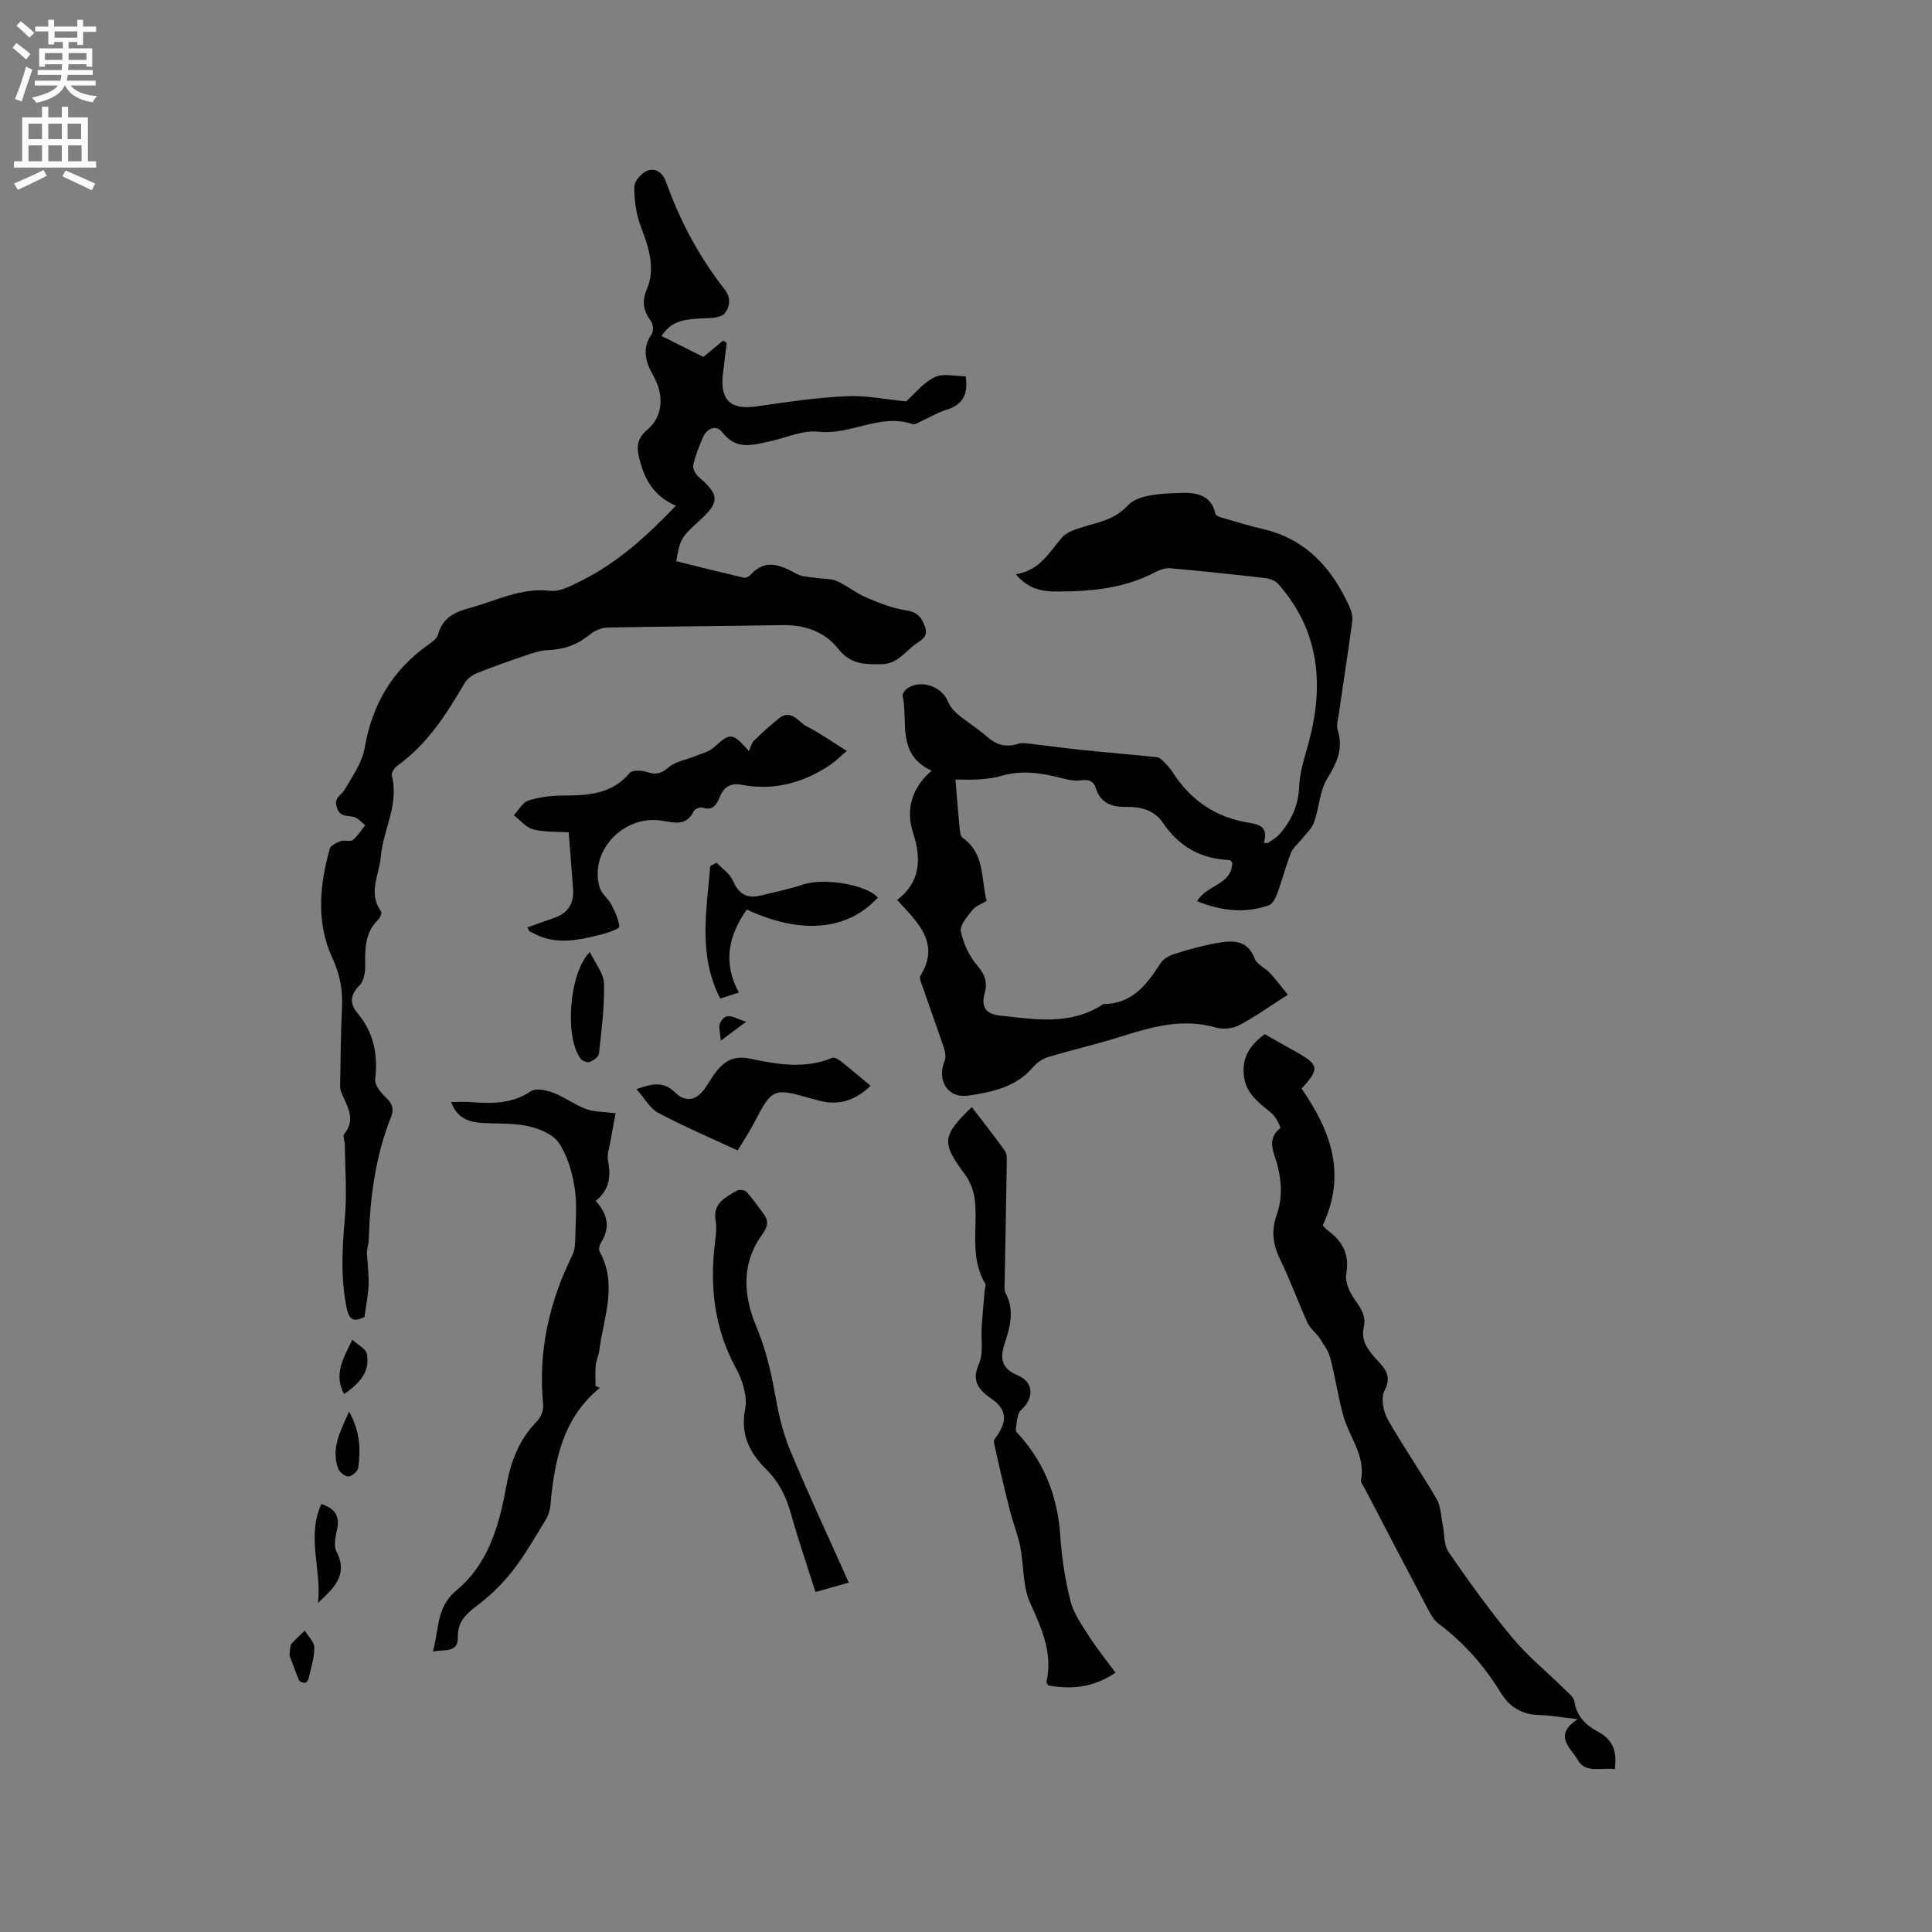 <svg enable-background="new 0 0 400 400" viewBox="0 0 400 400" xmlns="http://www.w3.org/2000/svg"><rect x="0" y="0" width="400" height="400" fill="#808080" stroke="none"/><g fill="#010102"><path d="m139.93 104.71c-4.28-1.87-6.25-5.03-7.31-8.84-.7-2.51-1.25-4.67 1.43-6.93 3.34-2.81 3.41-7.33 1.22-11.15-1.6-2.8-2.46-5.59-.34-8.63.42-.6.31-2.05-.15-2.67-1.58-2.14-1.96-3.96-.83-6.68 1.8-4.33.35-8.65-1.28-12.92-.98-2.56-1.36-5.48-1.34-8.24.01-1.16 1.53-2.9 2.74-3.33 1.62-.58 3.12.36 3.83 2.35 2.86 8.03 6.83 15.49 12.1 22.21 1.38 1.75 1.14 3.49.1 4.94-.53.74-2.09 1-3.2 1.03-6.18.2-7.79.73-9.95 3.7 2.94 1.47 5.86 2.94 8.67 4.35 1.5-1.24 2.81-2.32 4.11-3.4.24.17.48.33.72.5-.26 2.18-.54 4.35-.79 6.53-.61 5.36 1.69 7.39 6.96 6.61 6.17-.91 12.37-1.81 18.59-2.11 4.12-.2 8.3.68 12.38 1.07 1.77-1.57 3.58-3.88 5.95-5.02 1.76-.85 4.25-.17 6.39-.17.57 3.68-.56 5.9-4 6.94-1.81.54-3.46 1.58-5.2 2.36-.57.26-1.3.77-1.76.61-6.72-2.35-12.85 2.34-19.55 1.56-3.17-.37-6.56 1.24-9.86 1.95-3.59.77-7.1 2.02-10.04-1.86-1.15-1.52-3.15-.9-3.99 1.1-.78 1.85-1.57 3.73-2 5.68-.16.72.46 1.91 1.09 2.46 4.36 3.77 4.44 5.21.22 9.06-3.86 3.51-4.01 3.78-4.83 8.42 4.62 1.14 9.28 2.32 13.96 3.42.4.09 1.08-.22 1.38-.56 3.19-3.57 6.36-1.97 9.69-.19 1.17.62 2.7.58 4.08.8 1.39.22 2.92.1 4.16.65 2.12.94 3.96 2.5 6.09 3.41 2.66 1.13 5.43 2.22 8.25 2.65 2.31.36 3.19 1.42 3.89 3.41.72 2.03-.67 2.68-1.84 3.49-2.27 1.59-3.83 4.21-7.16 4.25-3.45.04-6.42.07-8.95-3.17-2.77-3.54-6.92-5.01-11.57-4.93-12.07.21-24.15.27-36.22.51-1.23.02-2.67.63-3.63 1.43-2.57 2.13-5.4 3.12-8.73 3.24-1.63.05-3.27.66-4.84 1.19-3.3 1.12-6.58 2.27-9.81 3.58-.99.4-2.06 1.18-2.58 2.08-3.75 6.43-7.73 12.65-13.93 17.09-.59.42-1.28 1.48-1.13 2.04 1.55 5.94-1.78 11.18-2.28 16.8-.33 3.76-2.7 7.53.06 11.32.2.28-.16 1.27-.54 1.64-2.86 2.71-2.8 6.15-2.75 9.7.02 1.36-.32 3.13-1.2 4.01-1.99 1.98-2.02 3.78-.37 5.74 3.37 4.01 4.22 8.57 3.64 13.67-.13 1.11 1.03 2.62 1.99 3.53 1.37 1.3 2.05 2.37 1.26 4.35-3.2 8.07-4.32 16.54-4.57 25.17-.04 1.3-.62 2.58-.32 3.86.1 1.92.36 3.85.27 5.76-.1 2.1-.53 4.18-.85 6.54-1.86.91-3.1 1.03-3.69-1.88-1.26-6.23-.93-12.38-.37-18.64.45-5.02.04-10.12-.01-15.18-.01-.74-.48-1.76-.14-2.17 2.59-3.17.52-5.87-.62-8.72-.3-.75-.2-1.67-.19-2.52.09-4.88.11-9.76.36-14.62.19-3.71-.31-6.97-1.97-10.55-3.38-7.26-2.7-15.08-.55-22.69.2-.69 1.43-1.24 2.29-1.56.76-.28 1.93.2 2.47-.23 1.03-.81 1.73-2.03 2.57-3.08-.82-.6-1.56-1.53-2.46-1.72-1.43-.29-2.79.04-3.43-1.97-.65-2.02.95-2.47 1.64-3.64 1.6-2.77 3.62-5.6 4.14-8.63 1.55-9.07 5.78-16.21 13.29-21.47.75-.53 1.69-1.22 1.9-2.01.91-3.5 3.52-4.7 6.61-5.53 5.46-1.47 10.55-4.24 16.6-3.54 2.08.24 4.49-1.11 6.55-2.13 7.41-3.7 13.43-9.16 19.48-15.48z"/><path d="m192.88 159.56c-7.32-3.38-4.83-10.07-5.99-15.47-.09-.42.41-1.16.84-1.48 2.75-2.05 7.24-.57 8.54 2.63.41 1.01 1.2 1.97 2.05 2.67 1.96 1.62 4.16 2.95 6.06 4.63 1.94 1.72 3.91 2.24 6.39 1.46.94-.29 2.07-.05 3.11.06 3.46.39 6.91.88 10.37 1.24 5.12.52 10.25.94 15.36 1.48.53.06 1.04.64 1.47 1.07.6.6 1.19 1.23 1.64 1.94 3.78 5.94 9.07 9.53 16.08 10.59 1.98.3 3.88.95 2.85 4.13.28.01.57.02.85.03.81-.6 1.75-1.07 2.4-1.81 2.49-2.85 3.94-6.01 4.09-9.99.12-3.16 1.25-6.3 2.07-9.42 3.11-11.86 2.01-22.87-6.41-32.41-.61-.69-1.78-1.12-2.75-1.23-6.52-.76-13.06-1.44-19.6-2.03-.98-.09-2.11.28-3 .75-6.59 3.52-13.75 4.1-20.99 4.06-2.83-.01-5.64-.72-7.98-3.57 4.93-.75 6.89-4.54 9.56-7.63.92-1.06 2.61-1.58 4.04-2.06 3.37-1.12 6.64-1.41 9.59-4.57 2.16-2.32 7.21-2.45 11-2.58 2.79-.1 6.31.26 7.11 4.35.08.42 1.19.74 1.87.93 2.64.77 5.28 1.57 7.96 2.2 8.96 2.08 14.34 8.13 17.95 16.13.42.92.69 2.08.55 3.06-.86 6.36-1.85 12.71-2.77 19.06-.17 1.14-.54 2.41-.22 3.43 1.21 3.85-.22 6.77-2.2 10.03-1.57 2.59-1.65 6.05-2.71 9.01-.47 1.32-1.69 2.37-2.59 3.53-.74.94-1.79 1.75-2.2 2.81-1.08 2.76-1.81 5.64-2.83 8.42-.34.92-.98 2.15-1.76 2.43-4.96 1.73-9.83 1.15-14.82-.85 1.95-3.47 7.32-3.38 7.25-8.05-.25-.23-.4-.47-.56-.48-5.88-.23-10.43-2.76-13.74-7.66-1.75-2.6-4.48-3.38-7.5-3.34-2.95.05-5.42-.64-6.43-3.88-.49-1.54-1.51-1.84-3.21-1.61-1.61.22-3.37-.36-5.03-.75-3.76-.9-7.48-1.32-11.29-.19-1.47.44-3.05.62-4.59.73-1.84.12-3.7.03-4.94.03.32 3.85.55 6.97.86 10.08.07.69.16 1.68.62 1.99 4.63 3.21 3.77 8.41 4.97 13.07-1.01.62-2.24 1.01-2.9 1.84-1.07 1.35-2.69 3.18-2.43 4.46.52 2.55 1.77 5.21 3.47 7.17 1.63 1.88 2.05 3.59 1.44 5.73-.81 2.84.41 4.23 3.12 4.53 7.25.79 14.56 2.09 21.27-2.25.09-.06.19-.12.29-.13 5.9-.06 8.92-4.04 11.74-8.44.57-.89 1.76-1.58 2.81-1.91 2.92-.91 5.88-1.77 8.89-2.29 3.14-.54 6.27-.8 7.8 3.23.46 1.23 2.2 1.92 3.19 3.01 1.44 1.59 2.73 3.32 3.67 4.47-3.68 2.35-6.77 4.57-10.1 6.32-1.35.71-3.38.89-4.85.46-6.82-1.96-13.15-.15-19.56 1.87-5.01 1.58-10.14 2.76-15.17 4.27-1.13.34-2.29 1.15-3.06 2.06-3.51 4.14-8.42 5.15-13.31 5.89-4.35.66-6.67-3.03-5-7.24.3-.76.11-1.84-.17-2.67-1.54-4.57-3.19-9.11-4.77-13.67-.13-.38-.25-.94-.08-1.22 3.83-6.13.2-10.33-3.7-14.47-.29-.31-.57-.62-1.11-1.23 4.83-3.72 5.05-8.46 3.3-13.89-1.53-4.71-.44-9.14 3.83-12.87z"/><path d="m261.84 214.12c2.16 1.22 4.36 2.46 6.56 3.69 4.7 2.65 4.83 3.45 1.08 7.58 5.89 8.52 9.45 17.49 4.38 28.29.09.09.51.68 1.06 1.09 3.07 2.25 4.53 4.96 3.81 9.01-.3 1.64.72 3.84 1.78 5.33 1.29 1.81 2.37 3.39 1.84 5.73-.68 2.99 1.16 5 2.98 6.97 1.63 1.76 2.79 3.29 1.32 6.09-.78 1.49-.27 4.29.65 5.93 3.17 5.62 6.88 10.93 10.14 16.51.87 1.49.88 3.49 1.25 5.27.4 1.92.2 4.24 1.22 5.72 4.18 6.08 8.5 12.09 13.21 17.75 3.21 3.86 7.19 7.09 10.78 10.63.8.79 1.94 1.65 2.07 2.6.45 3.12 2.51 4.96 4.9 6.24 3.17 1.69 3.92 4.13 3.46 7.75-2.74-.44-6.08 1-7.71-1.98-1.29-2.36-5.23-4.96.03-8.39-3.36-.37-5.73-.8-8.11-.86-3.55-.09-6.14-1.82-7.85-4.64-3.4-5.6-7.65-10.35-12.87-14.29-.88-.66-1.53-1.75-2.06-2.75-4.4-8.33-8.75-16.68-13.11-25.03-.34-.65-.97-1.41-.86-2.01.93-5.03-2.44-8.81-3.66-13.2-1.09-3.93-1.67-8.01-2.7-11.96-.39-1.48-1.36-2.83-2.22-4.14-.73-1.11-1.94-1.95-2.48-3.13-1.97-4.33-3.58-8.84-5.67-13.11-1.49-3.04-1.91-5.95-.78-9.13 1.25-3.5 1.11-6.92.17-10.57-.6-2.32-2.38-5.23.63-7.55.14-.11-.91-2.33-1.81-3.08-2.53-2.11-5.23-3.93-5.72-7.62-.49-3.85 1.2-6.49 4.29-8.74z"/><path d="m124.17 287.36c-7.74 6.32-9.37 15.12-10.21 24.26-.09 1-.4 2.08-.92 2.93-2.19 3.58-4.27 7.27-6.84 10.57-2.09 2.69-4.6 5.18-7.33 7.23-2.35 1.77-4.15 3.38-4.08 6.6.08 3.32-2.68 2.48-5.17 2.99 1.31-4.61.66-9.19 4.91-12.7 6.55-5.41 8.82-13.42 10.25-21.35.96-5.32 2.67-9.86 6.46-13.7.77-.78 1.32-2.28 1.21-3.38-1.06-10.96 1.22-21.21 6.08-31 .52-1.06.56-2.42.58-3.65.06-3.45.4-6.97-.15-10.34-.52-3.2-1.49-6.61-3.28-9.23-1.24-1.81-4.11-2.95-6.45-3.46-3.17-.68-6.53-.41-9.8-.67-2.64-.21-4.87-1.14-6.03-4.3 1.56 0 2.78-.08 3.98.01 4.37.34 8.58.41 12.52-2.23 1.03-.69 3.17-.26 4.57.27 2.36.89 4.45 2.49 6.81 3.38 1.63.62 3.52.55 6.17.91-.24 1.32-.66 3.43-1.02 5.56-.25 1.44-.81 2.97-.54 4.33.66 3.3.2 6.09-2.57 8.24 2.53 2.77 3.09 5.59 1.06 8.73-.3.47-.46 1.37-.22 1.81 3.78 6.86.76 13.66-.09 20.47-.13 1.04-.64 2.04-.74 3.08-.13 1.39-.03 2.81-.03 4.22.3.15.58.28.87.42z"/><path d="m201.19 229.21c2.32 3.03 4.68 5.99 6.87 9.08.47.67.39 1.81.38 2.72-.13 8.27-.3 16.53-.44 24.8-.01.63-.09 1.37.19 1.88 1.97 3.65.87 7.24-.27 10.75-1 3.08-.29 5.04 2.8 6.32 3.33 1.37 3.41 4.69.72 7.13-.89.81-.94 2.68-1.12 4.1-.06.46.65 1.04 1.06 1.52 5.13 5.9 7.64 12.77 8.15 20.57.3 4.52 1.01 9.08 2.13 13.47.65 2.57 2.34 4.92 3.81 7.22 1.63 2.54 3.54 4.9 5.48 7.54-4.65 3.16-9.21 3.48-13.93 2.64-.19-.35-.4-.56-.36-.71 1.33-5.97-.94-11.01-3.36-16.32-1.59-3.49-1.3-7.8-2.07-11.7-.5-2.51-1.49-4.92-2.12-7.42-1.19-4.71-2.32-9.44-3.33-14.18-.11-.53.63-1.27 1-1.89 1.79-2.94 1.39-5.06-1.36-7.02-2.56-1.82-4.44-3.53-2.75-7.31 1-2.23.4-5.17.58-7.78.17-2.46.4-4.92.61-7.38.04-.51.33-1.15.12-1.49-3.24-5.41-1.55-11.38-2.13-17.1-.19-1.89-.92-3.96-2.05-5.47-4.88-6.56-4.85-7.96 1.39-13.97z"/><path d="m109.2 192.01c1.88-.67 3.73-1.35 5.59-1.99 2.79-.96 4.05-2.96 3.86-5.84-.26-3.89-.59-7.78-.91-11.86-2.58-.17-5.07 0-7.36-.61-1.48-.39-2.67-1.91-3.99-2.92.98-1.05 1.78-2.64 2.98-3.03 2.25-.73 4.73-1.04 7.11-1.05 5.19-.01 10.15-.23 13.9-4.68.55-.65 2.53-.54 3.64-.17 1.84.62 2.94.27 4.44-1.02 1.4-1.2 3.56-1.51 5.37-2.26 1.34-.55 2.9-.88 3.92-1.8 3.49-3.15 3.84-3.2 7.3.73.37-.79.53-1.65 1.05-2.15 1.64-1.61 3.35-3.17 5.15-4.61 2.57-2.06 4.01.72 5.77 1.63 2.72 1.39 5.23 3.18 8.3 5.09-1.29 1.1-2.28 2.11-3.43 2.89-5.56 3.73-11.64 5.39-18.3 4.13-2.47-.47-3.76.52-4.63 2.64-.63 1.55-1.44 2.8-3.54 2.07-.48-.17-1.58.31-1.81.78-1.51 3.11-4.01 2.35-6.53 1.94-7.99-1.32-15.18 6.33-12.92 13.84.39 1.29 1.75 2.26 2.41 3.51.76 1.44 1.49 3.01 1.65 4.58.04.4-2.1 1.2-3.31 1.51-4.81 1.22-9.66 2.46-14.45-.14-.27-.15-.58-.24-.83-.42-.15-.14-.21-.38-.43-.79z"/><path d="m175.73 327.66c-2.51.71-4.53 1.28-6.89 1.95-1.76-5.55-3.61-10.93-5.14-16.4-.97-3.46-2.48-6.44-5.05-8.99-3.44-3.41-5.4-7.18-4.37-12.51.51-2.63-.57-5.99-1.93-8.48-4.5-8.28-5.45-16.99-4.3-26.13.19-1.47.35-3.01.11-4.44-.61-3.59 2.06-4.74 4.36-6.13.48-.29 1.66-.18 2.01.21 1.32 1.45 2.46 3.08 3.63 4.67 1.44 1.96.24 3.29-.89 4.97-3.85 5.76-3.16 12.3-.79 17.99 1.92 4.59 3.05 9.12 3.91 13.91.71 4.01 1.59 8.09 3.14 11.83 3.79 9.16 8.01 18.15 12.2 27.55z"/><path d="m180.25 224.81c-3.4 3.25-6.97 4.18-11.09 2.95-.41-.12-.82-.2-1.23-.32-7.76-2.26-8.11-2.09-11.69 4.84-1.01 1.96-2.25 3.8-3.52 5.91-5.63-2.62-11.14-4.96-16.41-7.77-1.75-.93-2.86-3.05-4.54-4.93 3.36-1.17 5.6-1.66 7.99.69 2.26 2.23 4.56 1.6 6.33-1.03.59-.88 1.12-1.8 1.73-2.66 1.87-2.61 3.8-4.09 7.62-3.28 5.51 1.17 11.27 2.16 16.87-.2.39-.17 1.18.25 1.62.59 2.06 1.63 4.08 3.35 6.32 5.21z"/><path d="m154.62 188.31c-3.84 5.46-4.99 11.02-1.65 17.18-1.38.45-2.44.79-3.85 1.25-4.67-9.08-2.8-18.29-2.07-27.42.44-.24.88-.47 1.31-.71 1.16 1.23 2.75 2.27 3.38 3.73 1.18 2.73 2.89 3.77 5.71 3.08 2.95-.73 5.95-1.33 8.82-2.29 4.25-1.43 13.06-.02 15.48 2.7-6.22 6.8-15.84 7.75-27.13 2.48z"/><path d="m122.13 197.11c1.11 2.35 2.86 4.41 2.92 6.52.12 4.83-.52 9.68-1.04 14.51-.07.65-1.1 1.4-1.85 1.71-.47.2-1.48-.14-1.85-.57-3.41-4.02-2.63-17.77 1.82-22.17z"/><path d="m65.83 331.87c.82-6.74-2.42-13.68.71-20.49 3.12 1.07 3.73 2.73 3.26 5.16-.29 1.53-.79 3.44-.16 4.64 2.59 5-.7 7.74-3.81 10.69z"/><path d="m72.27 292.25c2.29 4.1 2.43 7.86 1.89 11.65-.1.72-1.28 1.75-2 1.79-.7.04-1.85-.87-2.13-1.61-1.56-4.18.44-7.77 2.24-11.83z"/><path d="m71.24 288.64c-2.19-4.13-.19-7.34 1.7-11.26 1.18 1.09 2.82 1.87 3.02 2.93.72 3.82-1.7 6.2-4.72 8.33z"/><path d="m59.92 342.69c.2-1.3.1-1.97.39-2.31.85-.99 1.85-1.85 2.79-2.77.7 1.16 1.98 2.33 1.98 3.5 0 2.15-.72 4.3-1.2 6.44-.08.34-.47.86-.71.86-.44 0-1.13-.23-1.26-.55-.81-1.9-1.49-3.86-1.99-5.17z"/><path d="m154.53 211.5c-1.49 1.11-2.98 2.22-5.3 3.96-.1-1.67-.52-2.82-.15-3.61 1.35-2.93 3.48-.61 5.45-.35z"/></g><path d="m2.6 9.9.8-1c.9.7 1.9 1.4 2.9 2.3l-.9 1.1c-1.1-1-2-1.8-2.8-2.4zm.5 10.6c.9-2.1 1.6-4.3 2.3-6.7.4.2.8.4 1.3.6-.7 2.1-1.5 4.3-2.2 6.6zm.3-15.2.9-.9c1 .8 2 1.6 2.8 2.4l-1 1c-.9-.9-1.8-1.7-2.7-2.5zm12.6-1.2h1.2v1.4h2.7v1.1h-2.7v2.7h-1.2v-.6h-1.8v1.3h4.9v3.8h-1.2v-.5h-3.7c0 .4-.1.9-.1 1.2h5.1v1h-5.2c0 .5-.1.9-.2 1.2h6v1h-5.2c1.1 1.3 2.9 2 5.5 2.2-.4.4-.7.8-.9 1.3-2.9-.5-4.8-1.6-5.7-3.5h-.1c-.8 1.7-2.7 2.9-5.9 3.6-.2-.4-.6-.8-.9-1.1 2.8-.6 4.6-1.4 5.4-2.5h-4.8v-1h5.3c.1-.3.2-.7.2-1.2h-4.9v-1h5c0-.4 0-.8.1-1.2h-3.6v.5h-1.2v-3.8h4.9v-1.3h-1.8v.5h-1.2v-2.7h-2.7v-1h2.7v-1.4h1.2v1.4h4.8zm-6.7 8.3h3.6c0-.4 0-.9 0-1.4h-3.6zm1.9-4.6h4.8v-1.3h-4.7v1.3zm6.7 3.2h-3.7v1.4h3.7z" fill="#fcfbfa"/><path d="m8.7 22.1h1.3v2.2h2.8v-2.2h1.3v2.2h4.1v9.1h1.7v1.3h-17v-1.3h1.7v-9.1h4.1zm.3 13.1.7 1.2c-1.8.9-3.8 1.9-6 2.9-.2-.4-.5-.8-.8-1.3 2.3-1 4.4-1.9 6.1-2.8zm-3.1-6.4h2.8v-3.2h-2.8zm0 4.6h2.8v-3.3h-2.8zm4.1-4.6h2.8v-3.2h-2.8zm0 4.6h2.8v-3.3h-2.8zm3.6 1.9c2.1.9 4.1 1.8 6.1 2.7l-.7 1.4c-2.2-1.1-4.2-2-6.1-2.9zm3.2-9.7h-2.8v3.2h2.8zm-2.7 7.8h2.8v-3.3h-2.8z" fill="#fcfbfa"/></svg>